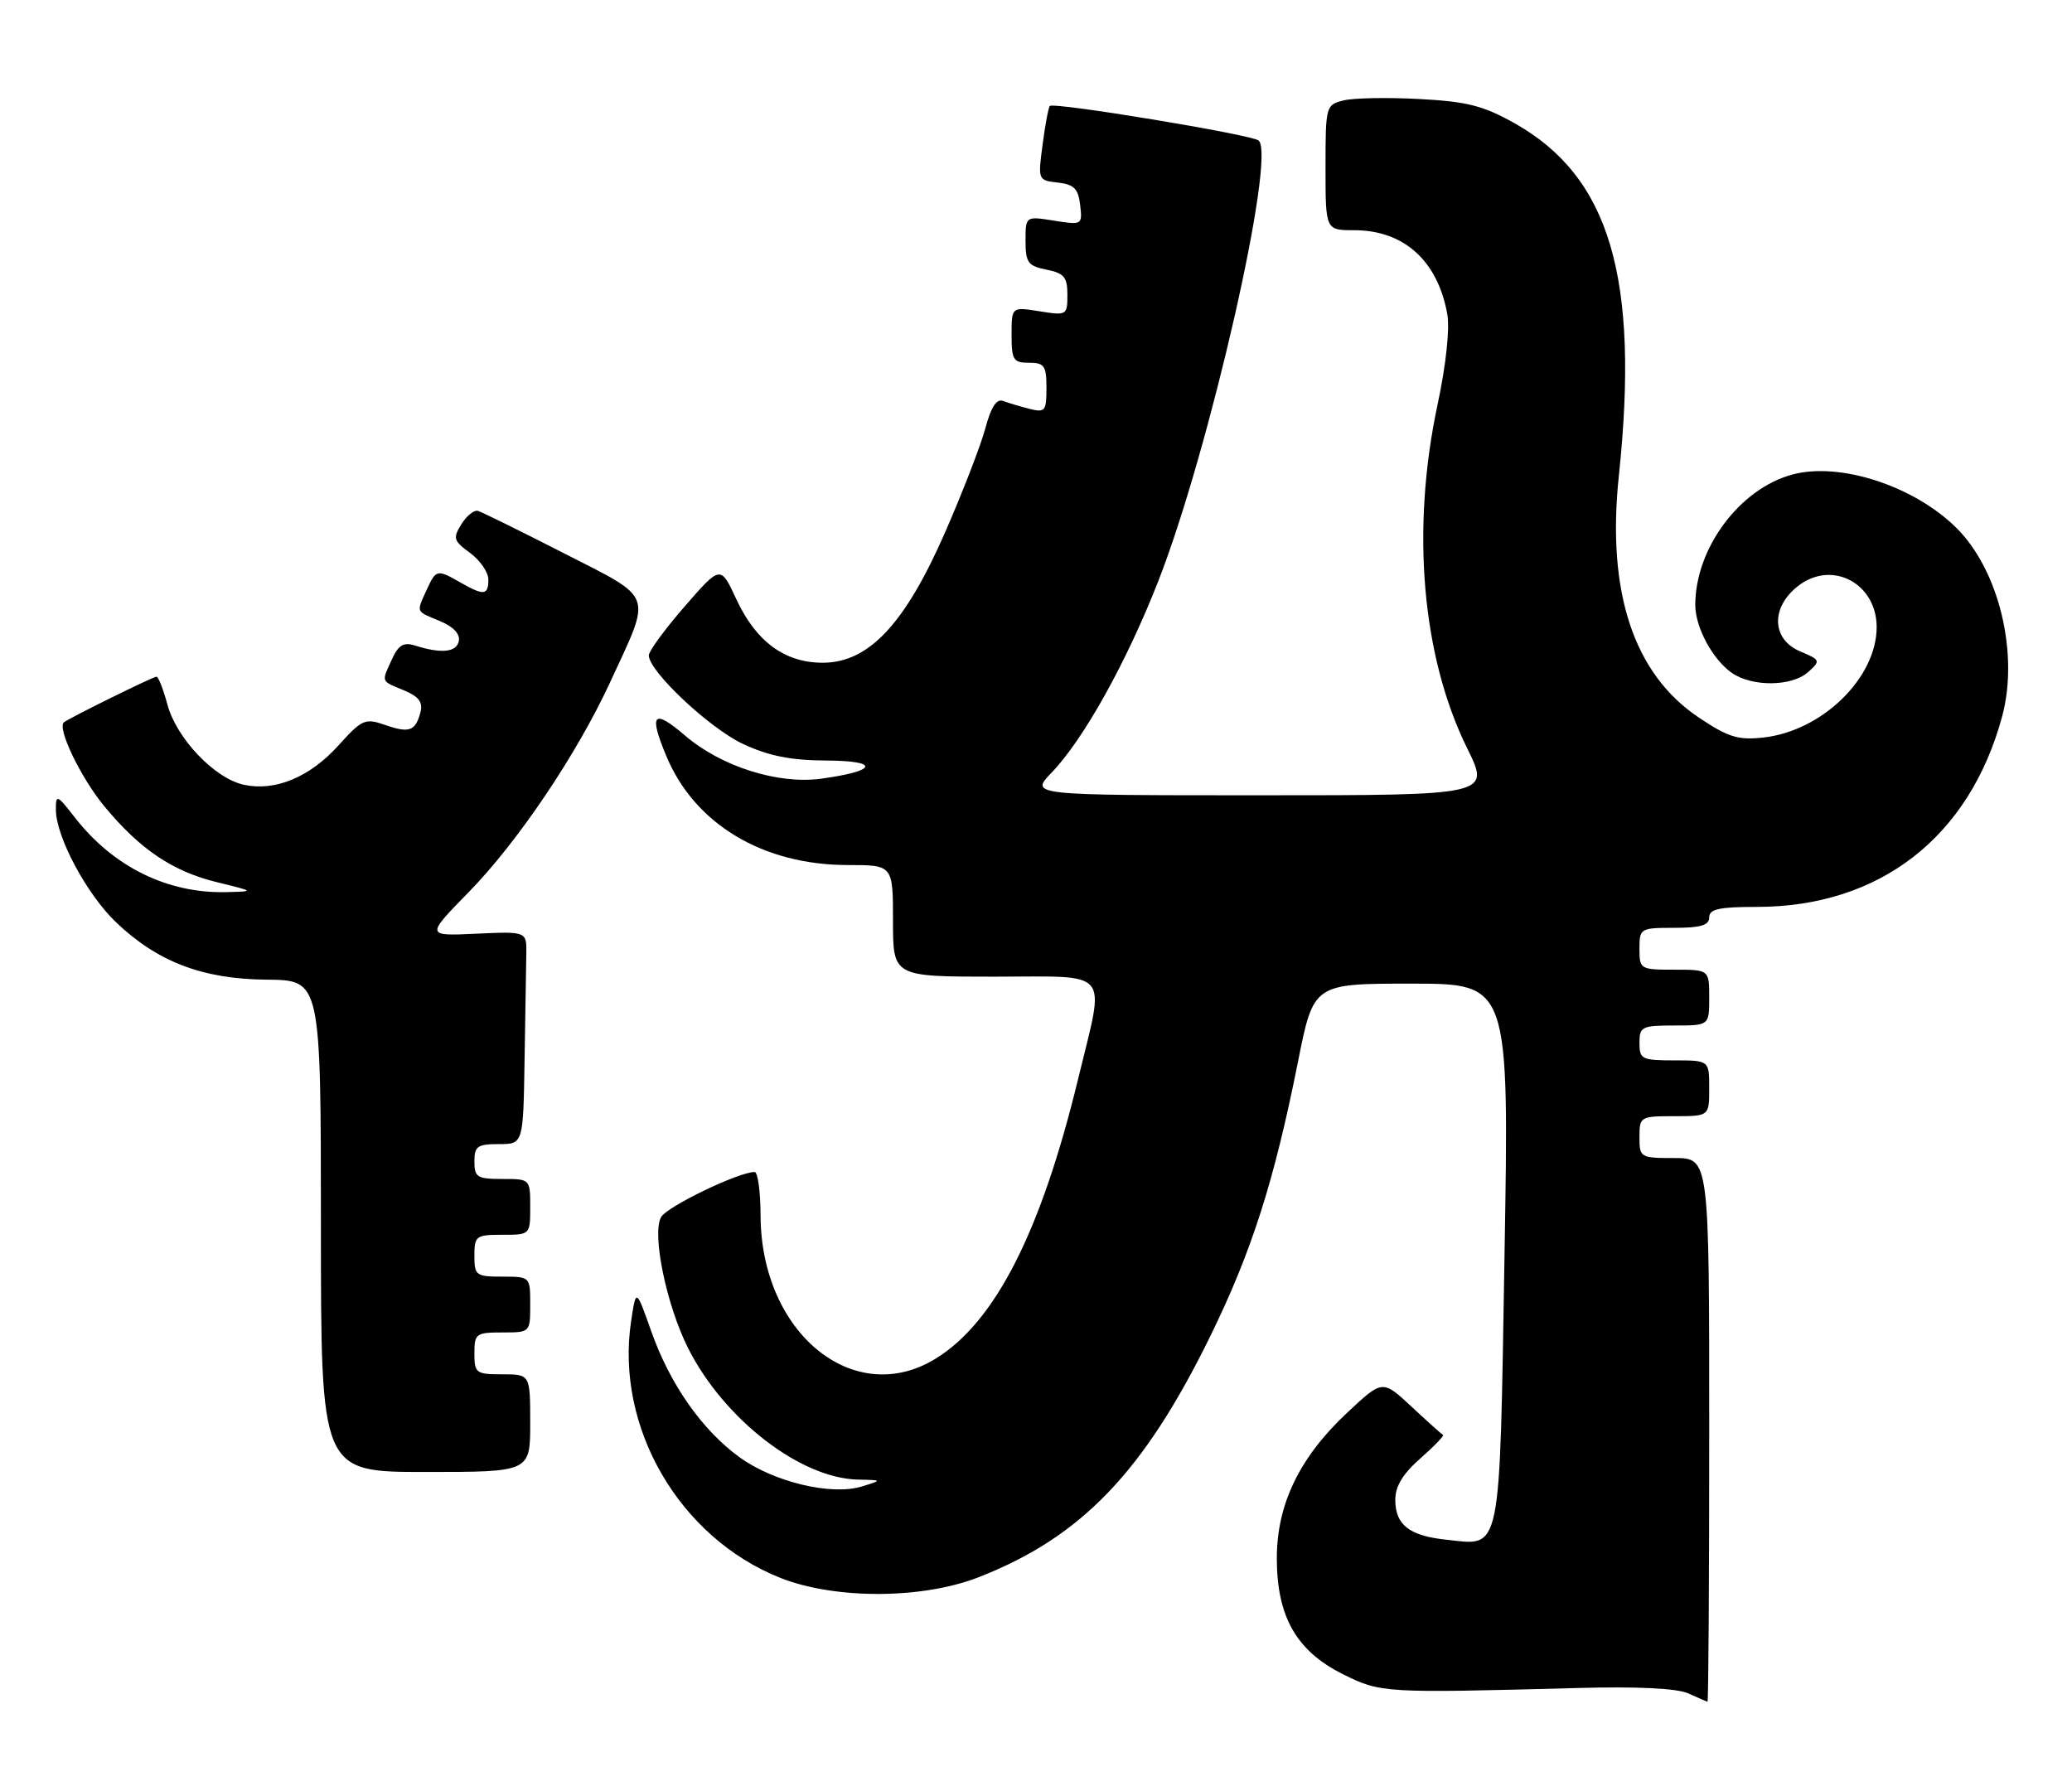 <?xml version="1.0" encoding="UTF-8" standalone="no"?>
<!DOCTYPE svg PUBLIC "-//W3C//DTD SVG 1.1//EN" "http://www.w3.org/Graphics/SVG/1.1/DTD/svg11.dtd" >
<svg xmlns="http://www.w3.org/2000/svg" xmlns:xlink="http://www.w3.org/1999/xlink" version="1.1" viewBox="0 0 297 256">
 <g >
 <path fill="currentColor"
d=" M 245.00 205.00 C 245.00 166.00 245.00 166.00 240.00 166.00 C 235.11 166.00 235.00 165.93 235.00 163.00 C 235.00 160.07 235.11 160.00 240.00 160.00 C 245.00 160.00 245.00 160.00 245.00 156.00 C 245.00 152.00 245.00 152.00 240.00 152.00 C 235.33 152.00 235.00 151.83 235.00 149.50 C 235.00 147.17 235.33 147.00 240.00 147.00 C 245.00 147.00 245.00 147.00 245.00 143.00 C 245.00 139.00 245.00 139.00 240.00 139.00 C 235.11 139.00 235.00 138.93 235.00 136.00 C 235.00 133.07 235.11 133.00 240.00 133.00 C 243.78 133.00 245.00 132.63 245.00 131.50 C 245.00 130.31 246.42 130.00 251.82 130.00 C 269.42 130.00 282.29 120.02 286.98 102.72 C 289.43 93.67 286.53 81.70 280.41 75.65 C 274.33 69.64 263.71 66.19 256.92 68.02 C 249.35 70.06 243.00 78.60 243.00 86.73 C 243.00 89.91 245.48 94.52 248.22 96.44 C 251.15 98.49 256.87 98.43 259.20 96.32 C 260.99 94.70 260.94 94.60 258.03 93.37 C 253.95 91.65 253.79 87.09 257.71 84.02 C 262.55 80.21 269.00 83.58 269.00 89.90 C 268.99 97.18 261.19 104.78 252.77 105.72 C 249.15 106.12 247.74 105.69 243.50 102.85 C 234.18 96.61 230.29 84.89 232.04 68.27 C 235.04 39.81 230.76 25.35 217.09 17.66 C 212.59 15.14 210.28 14.55 203.39 14.19 C 198.84 13.95 193.96 14.04 192.56 14.40 C 190.05 15.03 190.00 15.22 190.00 24.02 C 190.00 33.00 190.00 33.00 194.10 33.00 C 201.22 33.00 206.06 37.35 207.45 45.00 C 207.83 47.11 207.28 52.28 206.06 58.00 C 202.24 75.89 203.81 94.10 210.30 107.25 C 213.63 114.00 213.63 114.00 180.62 114.00 C 147.61 114.00 147.61 114.00 150.74 110.75 C 155.31 106.00 161.47 94.94 166.03 83.30 C 173.35 64.59 182.97 22.34 180.41 20.14 C 179.43 19.30 151.06 14.61 150.48 15.19 C 150.29 15.38 149.82 17.86 149.45 20.69 C 148.77 25.81 148.78 25.85 151.63 26.17 C 153.96 26.44 154.56 27.05 154.83 29.39 C 155.16 32.25 155.11 32.27 151.08 31.63 C 147.00 30.98 147.00 30.98 147.00 34.51 C 147.00 37.64 147.35 38.12 150.00 38.65 C 152.53 39.16 153.00 39.72 153.00 42.25 C 153.00 45.20 152.92 45.24 149.00 44.62 C 145.00 43.98 145.00 43.98 145.00 47.99 C 145.00 51.60 145.25 52.00 147.50 52.00 C 149.70 52.00 150.00 52.43 150.00 55.61 C 150.00 58.92 149.80 59.17 147.59 58.61 C 146.27 58.28 144.57 57.77 143.81 57.48 C 142.85 57.11 142.06 58.31 141.24 61.40 C 140.58 63.85 137.97 70.59 135.44 76.38 C 129.70 89.47 124.51 95.00 117.93 95.00 C 112.47 95.00 108.35 91.96 105.53 85.86 C 103.28 81.02 103.28 81.02 98.14 86.93 C 95.31 90.18 93.00 93.34 93.00 93.94 C 93.00 96.22 101.69 104.39 106.50 106.64 C 110.20 108.37 113.32 108.99 118.50 109.02 C 126.20 109.06 125.77 110.52 117.72 111.62 C 111.56 112.47 103.40 109.89 98.22 105.46 C 93.64 101.53 92.96 102.27 95.52 108.40 C 99.59 118.14 109.37 124.00 121.54 124.00 C 128.00 124.00 128.00 124.00 128.00 132.00 C 128.00 140.00 128.00 140.00 142.50 140.00 C 159.53 140.00 158.41 138.65 154.56 154.57 C 149.23 176.57 142.66 189.48 134.14 194.74 C 122.42 201.98 109.08 191.10 109.02 174.25 C 109.01 170.81 108.63 168.00 108.17 168.00 C 105.87 168.00 95.61 172.95 94.76 174.47 C 93.41 176.88 95.54 187.15 98.66 193.31 C 103.80 203.45 114.71 211.89 122.95 212.09 C 126.50 212.17 126.50 212.17 123.50 213.09 C 119.15 214.41 110.91 212.44 106.02 208.90 C 100.64 205.00 96.02 198.42 93.34 190.80 C 91.17 184.67 91.17 184.67 90.46 189.41 C 88.18 204.61 97.39 220.43 111.85 226.18 C 119.68 229.28 132.16 229.25 140.24 226.10 C 154.96 220.36 163.92 211.05 173.46 191.58 C 179.40 179.46 182.63 169.38 186.05 152.21 C 188.28 141.00 188.28 141.00 202.30 141.00 C 216.32 141.00 216.32 141.00 215.66 179.75 C 214.92 223.50 215.31 221.57 207.25 220.70 C 201.99 220.14 200.00 218.57 200.00 214.98 C 200.00 213.05 201.09 211.25 203.61 209.04 C 205.59 207.30 207.04 205.79 206.84 205.69 C 206.64 205.58 204.60 203.76 202.32 201.63 C 198.17 197.76 198.17 197.76 193.13 202.48 C 186.25 208.91 183.00 215.66 183.02 223.45 C 183.04 231.77 185.85 236.68 192.50 239.99 C 197.91 242.68 198.32 242.71 226.00 241.97 C 234.69 241.73 240.39 242.01 242.00 242.74 C 243.38 243.36 244.61 243.90 244.75 243.94 C 244.89 243.97 245.00 226.45 245.00 205.00 Z  M 76.00 204.00 C 76.00 197.00 76.00 197.00 72.00 197.00 C 68.22 197.00 68.00 196.83 68.00 194.00 C 68.00 191.17 68.22 191.00 72.00 191.00 C 76.00 191.00 76.00 191.00 76.00 187.00 C 76.00 183.00 76.00 183.00 72.00 183.00 C 68.22 183.00 68.00 182.83 68.00 180.00 C 68.00 177.17 68.22 177.00 72.00 177.00 C 76.00 177.00 76.00 177.00 76.00 173.00 C 76.00 169.00 76.00 169.00 72.00 169.00 C 68.40 169.00 68.00 168.75 68.00 166.50 C 68.00 164.31 68.43 164.00 71.50 164.00 C 75.00 164.00 75.00 164.00 75.19 152.00 C 75.30 145.40 75.41 138.54 75.44 136.75 C 75.50 133.51 75.50 133.51 68.27 133.84 C 61.03 134.18 61.03 134.18 67.13 127.94 C 74.20 120.73 82.69 108.12 87.49 97.72 C 93.46 84.80 93.89 85.98 80.84 79.31 C 74.60 76.12 69.05 73.39 68.50 73.23 C 67.95 73.08 66.88 73.94 66.13 75.15 C 64.89 77.15 65.01 77.53 67.38 79.26 C 68.82 80.31 70.00 82.03 70.00 83.08 C 70.00 85.35 69.35 85.41 66.00 83.50 C 62.65 81.58 62.50 81.62 61.16 84.55 C 59.66 87.85 59.54 87.57 63.05 89.02 C 64.97 89.82 65.97 90.87 65.77 91.89 C 65.43 93.52 63.26 93.73 59.44 92.52 C 57.86 92.02 57.11 92.47 56.19 94.48 C 54.65 97.85 54.55 97.57 57.89 98.95 C 60.03 99.84 60.64 100.65 60.27 102.09 C 59.55 104.81 58.67 105.13 55.18 103.91 C 52.33 102.92 51.89 103.11 48.50 106.87 C 44.39 111.42 39.43 113.47 34.94 112.49 C 30.75 111.57 25.31 105.85 24.00 101.01 C 23.41 98.80 22.70 97.00 22.43 97.00 C 21.92 97.00 9.77 103.00 9.15 103.55 C 8.18 104.43 11.59 111.50 14.94 115.56 C 20.08 121.77 24.74 124.91 31.14 126.47 C 36.50 127.78 36.50 127.78 32.50 127.88 C 24.06 128.11 16.25 124.27 10.75 117.21 C 8.16 113.88 8.00 113.81 8.01 116.09 C 8.03 119.95 12.43 128.19 16.63 132.20 C 22.57 137.88 29.07 140.36 38.25 140.43 C 45.99 140.50 45.99 140.50 46.00 175.75 C 46.00 211.00 46.00 211.00 61.00 211.00 C 76.00 211.00 76.00 211.00 76.00 204.00 Z "/>
</g>
</svg>